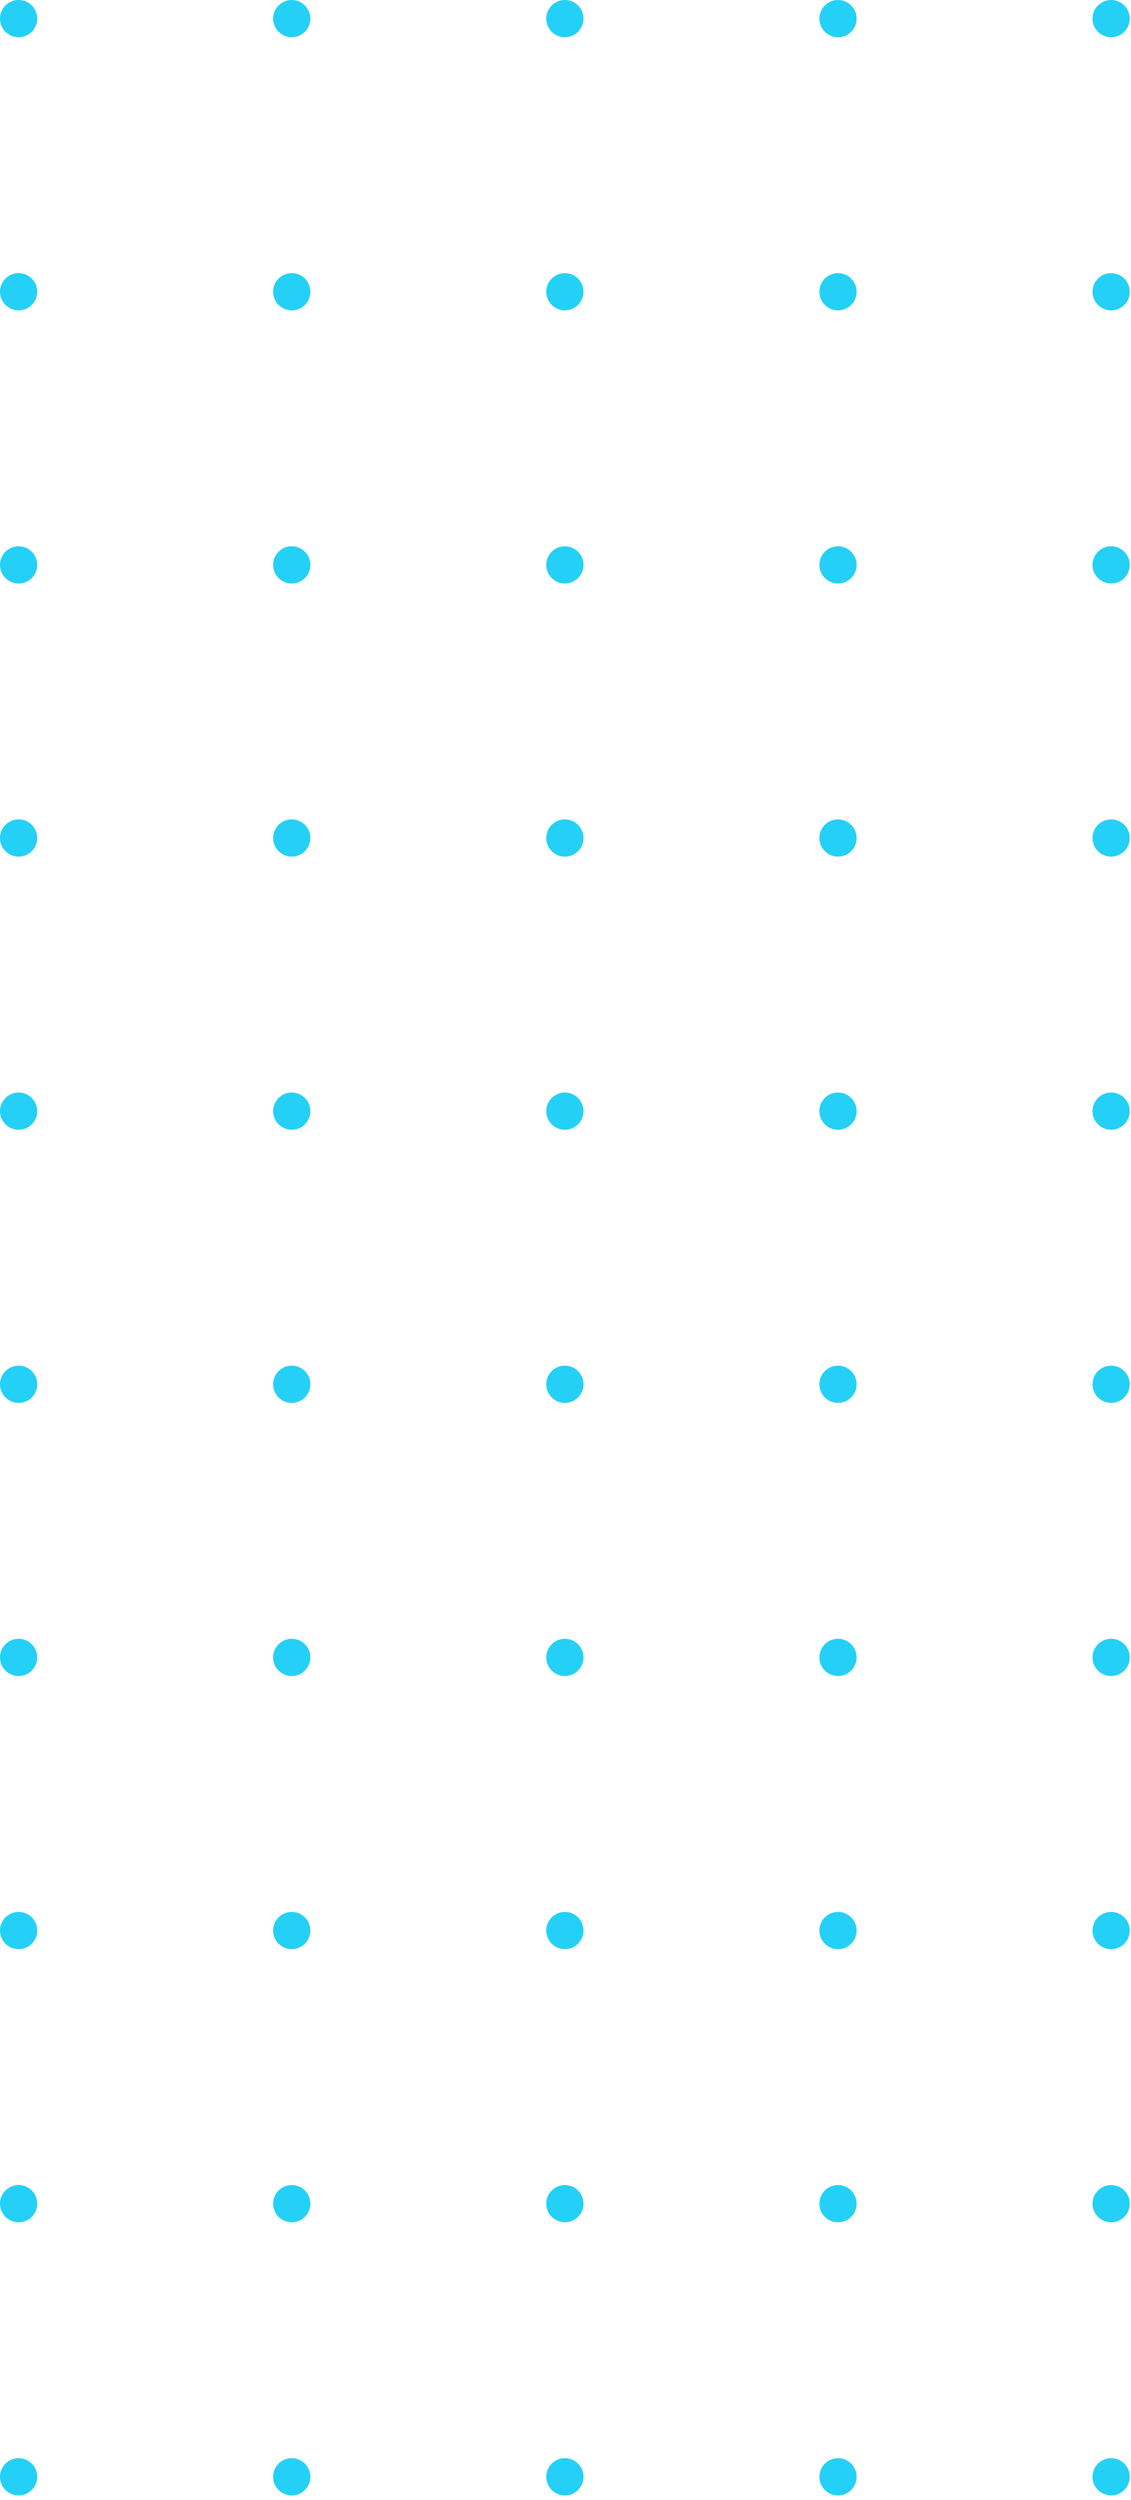 <svg width="214" height="473" viewBox="0 0 214 473" fill="none" xmlns="http://www.w3.org/2000/svg">
<circle cx="210.24" cy="468.636" r="3.524" transform="rotate(180 210.24 468.636)" fill="#24D0F6"/>
<circle cx="158.561" cy="468.636" r="3.524" transform="rotate(180 158.561 468.636)" fill="#24D0F6"/>
<circle cx="106.882" cy="468.636" r="3.524" transform="rotate(180 106.882 468.636)" fill="#24D0F6"/>
<circle cx="55.203" cy="468.636" r="3.524" transform="rotate(180 55.203 468.636)" fill="#24D0F6"/>
<circle cx="3.524" cy="468.636" r="3.524" transform="rotate(180 3.524 468.636)" fill="#24D0F6"/>
<circle cx="210.241" cy="416.957" r="3.524" transform="rotate(180 210.241 416.957)" fill="#24D0F6"/>
<circle cx="158.561" cy="416.957" r="3.524" transform="rotate(180 158.561 416.957)" fill="#24D0F6"/>
<circle cx="106.882" cy="416.957" r="3.524" transform="rotate(180 106.882 416.957)" fill="#24D0F6"/>
<circle cx="55.203" cy="416.957" r="3.524" transform="rotate(180 55.203 416.957)" fill="#24D0F6"/>
<circle cx="3.524" cy="416.957" r="3.524" transform="rotate(180 3.524 416.957)" fill="#24D0F6"/>
<circle cx="210.241" cy="365.278" r="3.524" transform="rotate(180 210.241 365.278)" fill="#24D0F6"/>
<circle cx="158.561" cy="365.278" r="3.524" transform="rotate(180 158.561 365.278)" fill="#24D0F6"/>
<circle cx="106.882" cy="365.278" r="3.524" transform="rotate(180 106.882 365.278)" fill="#24D0F6"/>
<circle cx="55.203" cy="365.278" r="3.524" transform="rotate(180 55.203 365.278)" fill="#24D0F6"/>
<circle cx="3.524" cy="365.278" r="3.524" transform="rotate(180 3.524 365.278)" fill="#24D0F6"/>
<circle cx="210.241" cy="313.599" r="3.524" transform="rotate(180 210.241 313.599)" fill="#24D0F6"/>
<circle cx="158.561" cy="313.599" r="3.524" transform="rotate(180 158.561 313.599)" fill="#24D0F6"/>
<circle cx="106.882" cy="313.599" r="3.524" transform="rotate(180 106.882 313.599)" fill="#24D0F6"/>
<circle cx="55.203" cy="313.599" r="3.524" transform="rotate(180 55.203 313.599)" fill="#24D0F6"/>
<circle cx="3.524" cy="313.599" r="3.524" transform="rotate(180 3.524 313.599)" fill="#24D0F6"/>
<circle cx="210.241" cy="261.92" r="3.524" transform="rotate(180 210.241 261.92)" fill="#24D0F6"/>
<circle cx="158.561" cy="261.92" r="3.524" transform="rotate(180 158.561 261.92)" fill="#24D0F6"/>
<circle cx="106.882" cy="261.92" r="3.524" transform="rotate(180 106.882 261.92)" fill="#24D0F6"/>
<circle cx="55.203" cy="261.92" r="3.524" transform="rotate(180 55.203 261.92)" fill="#24D0F6"/>
<circle cx="3.524" cy="261.92" r="3.524" transform="rotate(180 3.524 261.92)" fill="#24D0F6"/>
<circle cx="210.241" cy="210.24" r="3.524" transform="rotate(180 210.241 210.24)" fill="#24D0F6"/>
<circle cx="158.561" cy="210.24" r="3.524" transform="rotate(180 158.561 210.24)" fill="#24D0F6"/>
<circle cx="106.882" cy="210.24" r="3.524" transform="rotate(180 106.882 210.24)" fill="#24D0F6"/>
<circle cx="55.203" cy="210.24" r="3.524" transform="rotate(180 55.203 210.24)" fill="#24D0F6"/>
<circle cx="3.524" cy="210.24" r="3.524" transform="rotate(180 3.524 210.24)" fill="#24D0F6"/>
<circle cx="210.241" cy="158.561" r="3.524" transform="rotate(180 210.241 158.561)" fill="#24D0F6"/>
<circle cx="158.561" cy="158.561" r="3.524" transform="rotate(180 158.561 158.561)" fill="#24D0F6"/>
<circle cx="106.882" cy="158.561" r="3.524" transform="rotate(180 106.882 158.561)" fill="#24D0F6"/>
<circle cx="55.203" cy="158.561" r="3.524" transform="rotate(180 55.203 158.561)" fill="#24D0F6"/>
<circle cx="3.524" cy="158.561" r="3.524" transform="rotate(180 3.524 158.561)" fill="#24D0F6"/>
<circle cx="210.241" cy="106.882" r="3.524" transform="rotate(180 210.241 106.882)" fill="#24D0F6"/>
<circle cx="158.561" cy="106.882" r="3.524" transform="rotate(180 158.561 106.882)" fill="#24D0F6"/>
<circle cx="106.882" cy="106.882" r="3.524" transform="rotate(180 106.882 106.882)" fill="#24D0F6"/>
<circle cx="55.203" cy="106.882" r="3.524" transform="rotate(180 55.203 106.882)" fill="#24D0F6"/>
<circle cx="3.524" cy="106.882" r="3.524" transform="rotate(180 3.524 106.882)" fill="#24D0F6"/>
<circle cx="210.241" cy="55.203" r="3.524" transform="rotate(180 210.241 55.203)" fill="#24D0F6"/>
<circle cx="158.561" cy="55.203" r="3.524" transform="rotate(180 158.561 55.203)" fill="#24D0F6"/>
<circle cx="106.882" cy="55.203" r="3.524" transform="rotate(180 106.882 55.203)" fill="#24D0F6"/>
<circle cx="55.203" cy="55.203" r="3.524" transform="rotate(180 55.203 55.203)" fill="#24D0F6"/>
<circle cx="3.524" cy="55.203" r="3.524" transform="rotate(180 3.524 55.203)" fill="#24D0F6"/>
<circle cx="210.241" cy="3.524" r="3.524" transform="rotate(180 210.241 3.524)" fill="#24D0F6"/>
<circle cx="158.561" cy="3.524" r="3.524" transform="rotate(180 158.561 3.524)" fill="#24D0F6"/>
<circle cx="106.882" cy="3.524" r="3.524" transform="rotate(180 106.882 3.524)" fill="#24D0F6"/>
<circle cx="55.203" cy="3.524" r="3.524" transform="rotate(180 55.203 3.524)" fill="#24D0F6"/>
<circle cx="3.524" cy="3.524" r="3.524" transform="rotate(180 3.524 3.524)" fill="#24D0F6"/>
</svg>

